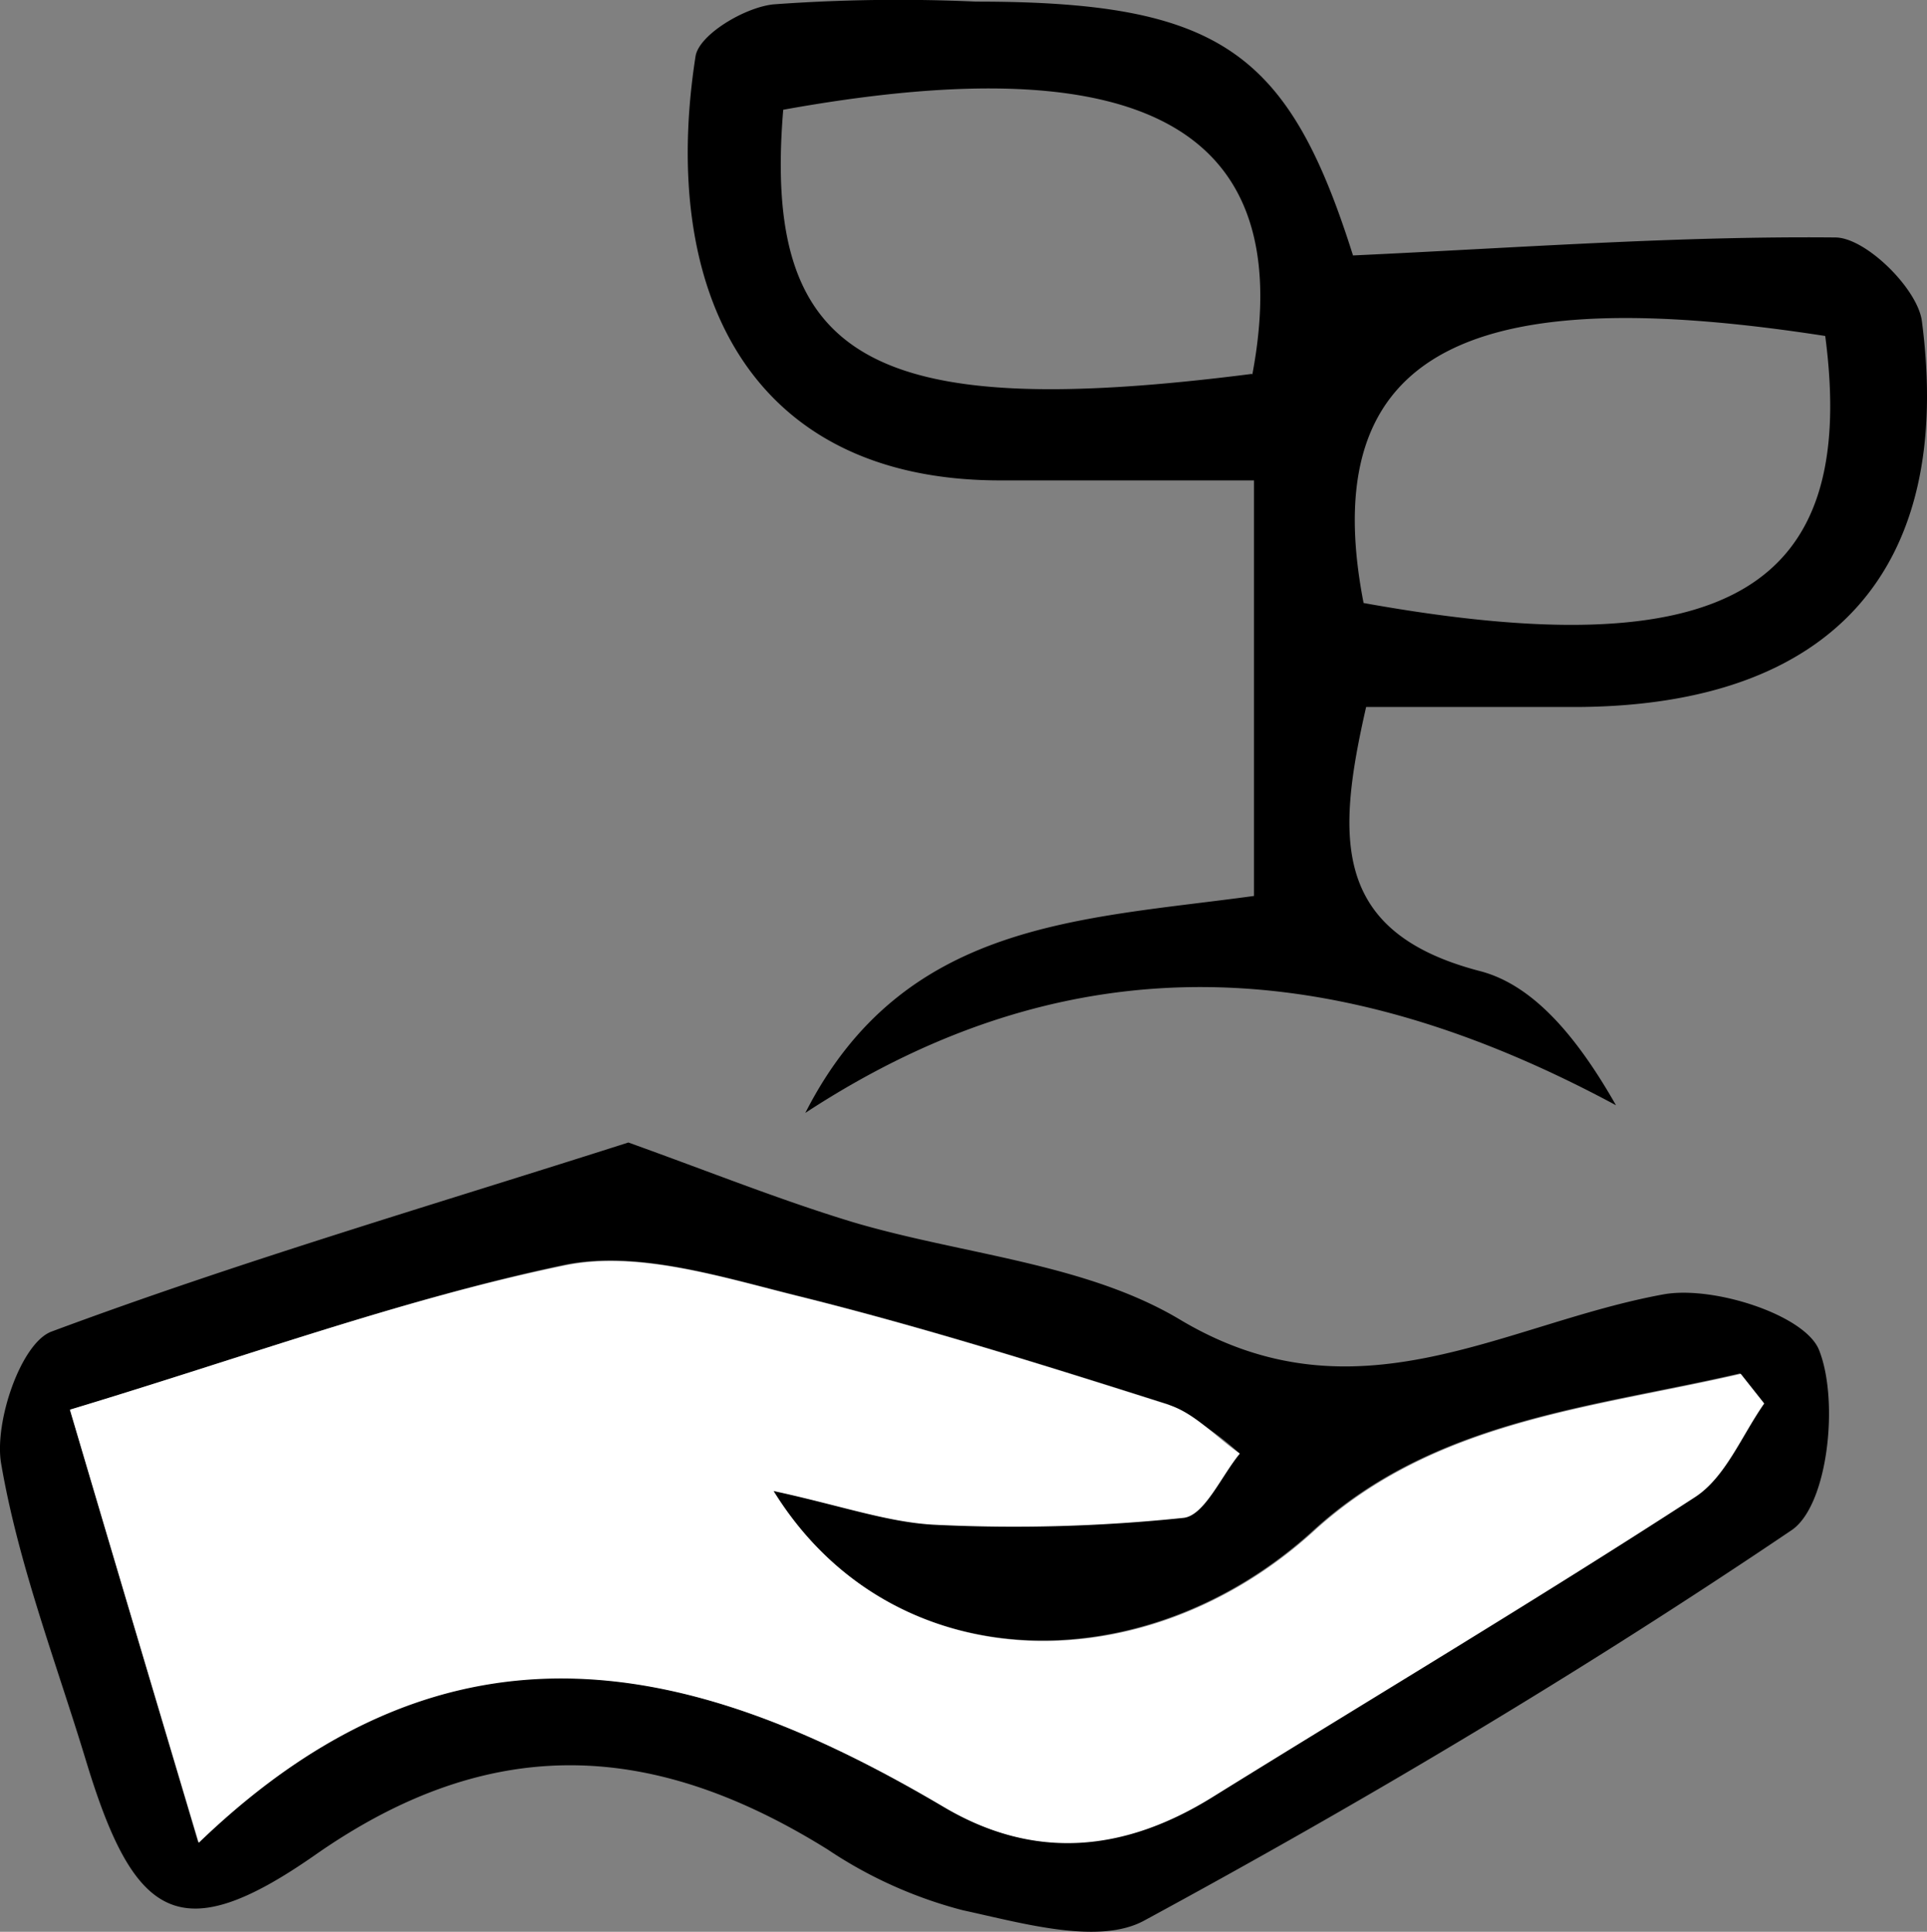 <svg xmlns="http://www.w3.org/2000/svg" width="85.77" height="86" viewBox="0 0 85.77 86">
  <rect x="0" y="0" width="85.77" height="86" fill="#808080" stroke="none"/>
  <g id="mano_hoja" data-name="mano hoja" transform="translate(0.009 -0.008)">
    <path id="Trazado_716874" data-name="Trazado 716874" d="M239.339,418.27c3.62,1.3,6.762,2.563,9.977,3.54,4.865,1.448,10.361,1.824,14.574,4.344,7.848,4.692,14.379.181,21.517-1.122,2.208-.405,6.306.912,6.929,2.476.9,2.259.4,6.929-1.224,8.022-9.289,6.277-18.954,12.033-28.808,17.376-2.027,1.108-5.423.116-8.073-.456a19.672,19.672,0,0,1-6.024-2.708c-7.689-4.786-14.9-5.285-22.8.239-6.009,4.2-8.051,2.9-10.187-4.12-1.339-4.424-3.026-8.782-3.8-13.307-.311-1.846.883-5.35,2.237-5.864C222.078,423.555,230.737,421.021,239.339,418.27Zm-24.855,11.9c1.933,6.516,3.62,12.2,5.705,19.251,11.316-10.9,22.241-8.051,33.174-1.586,4.054,2.4,8.029,1.984,11.939-.442,7.16-4.445,14.408-8.768,21.481-13.358,1.361-.883,2.071-2.758,3.084-4.17l-1.043-1.318c-6.6,1.528-13.6,2.063-18.991,6.987-7.522,6.871-18.824,6.74-24.059-1.774,3.07.659,5.155,1.412,7.24,1.506a72.6,72.6,0,0,0,11.012-.311c.927-.109,1.672-1.861,2.5-2.86a14.791,14.791,0,0,0-3.171-2.172c-5.445-1.73-10.9-3.446-16.435-4.822-3.417-.847-7.182-2.056-10.433-1.383C229.3,425.235,222.31,427.805,214.484,430.165Z" transform="translate(-211.38 -367.399)"/>
    <path id="Trazado_716875" data-name="Trazado 716875" d="M258.885,397.563c4.344-8.536,12.192-8.594,19.968-9.658v-18.5h-11.41c-11.085-.058-15.067-8.478-13.445-18.882.152-.956,2.172-2.172,3.461-2.31a76.568,76.568,0,0,1,9.028-.123c10.86,0,13.908,2.223,16.775,11.3,7.341-.34,14.408-.869,21.467-.8,1.347,0,3.656,2.273,3.852,3.714,1.448,11.07-4,17.079-15.2,17.188h-9.535c-1.318,5.792-1.557,10.035,5.068,11.758,2.4.623,4.344,2.968,6.053,5.973C282.683,390.606,270.889,389.7,258.885,397.563Zm24.848-22.7c16.1,2.9,22.039-.572,20.547-11.888-14.357-2.223-22.915-.282-20.547,11.888Zm-4.959-10.136c2.252-11.866-6.176-14.48-20.873-11.823-.927,11.157,3.881,13.93,20.873,11.758Z" transform="translate(-223.049 -348.01)"/>
    <path id="Trazado_716876" data-name="Trazado 716876" d="M215.67,432.177c7.827-2.36,14.813-4.93,22.032-6.422,3.251-.673,7.016.536,10.433,1.383,5.531,1.376,10.99,3.091,16.435,4.822,1.166.369,2.121,1.448,3.171,2.172-.825,1-1.571,2.751-2.5,2.86a72.6,72.6,0,0,1-11.012.311c-2.114-.094-4.2-.847-7.24-1.506,5.264,8.514,16.536,8.645,24.059,1.774,5.394-4.923,12.395-5.459,18.991-6.987l1.043,1.318c-1.014,1.448-1.723,3.287-3.084,4.17-7.074,4.59-14.321,8.913-21.481,13.358-3.91,2.425-7.884,2.838-11.939.442-10.932-6.465-21.858-9.318-33.174,1.586C219.283,444.377,217.6,438.715,215.67,432.177Z" transform="translate(-212.566 -369.411)" fill="#fff"/>
  </g>
</svg>
